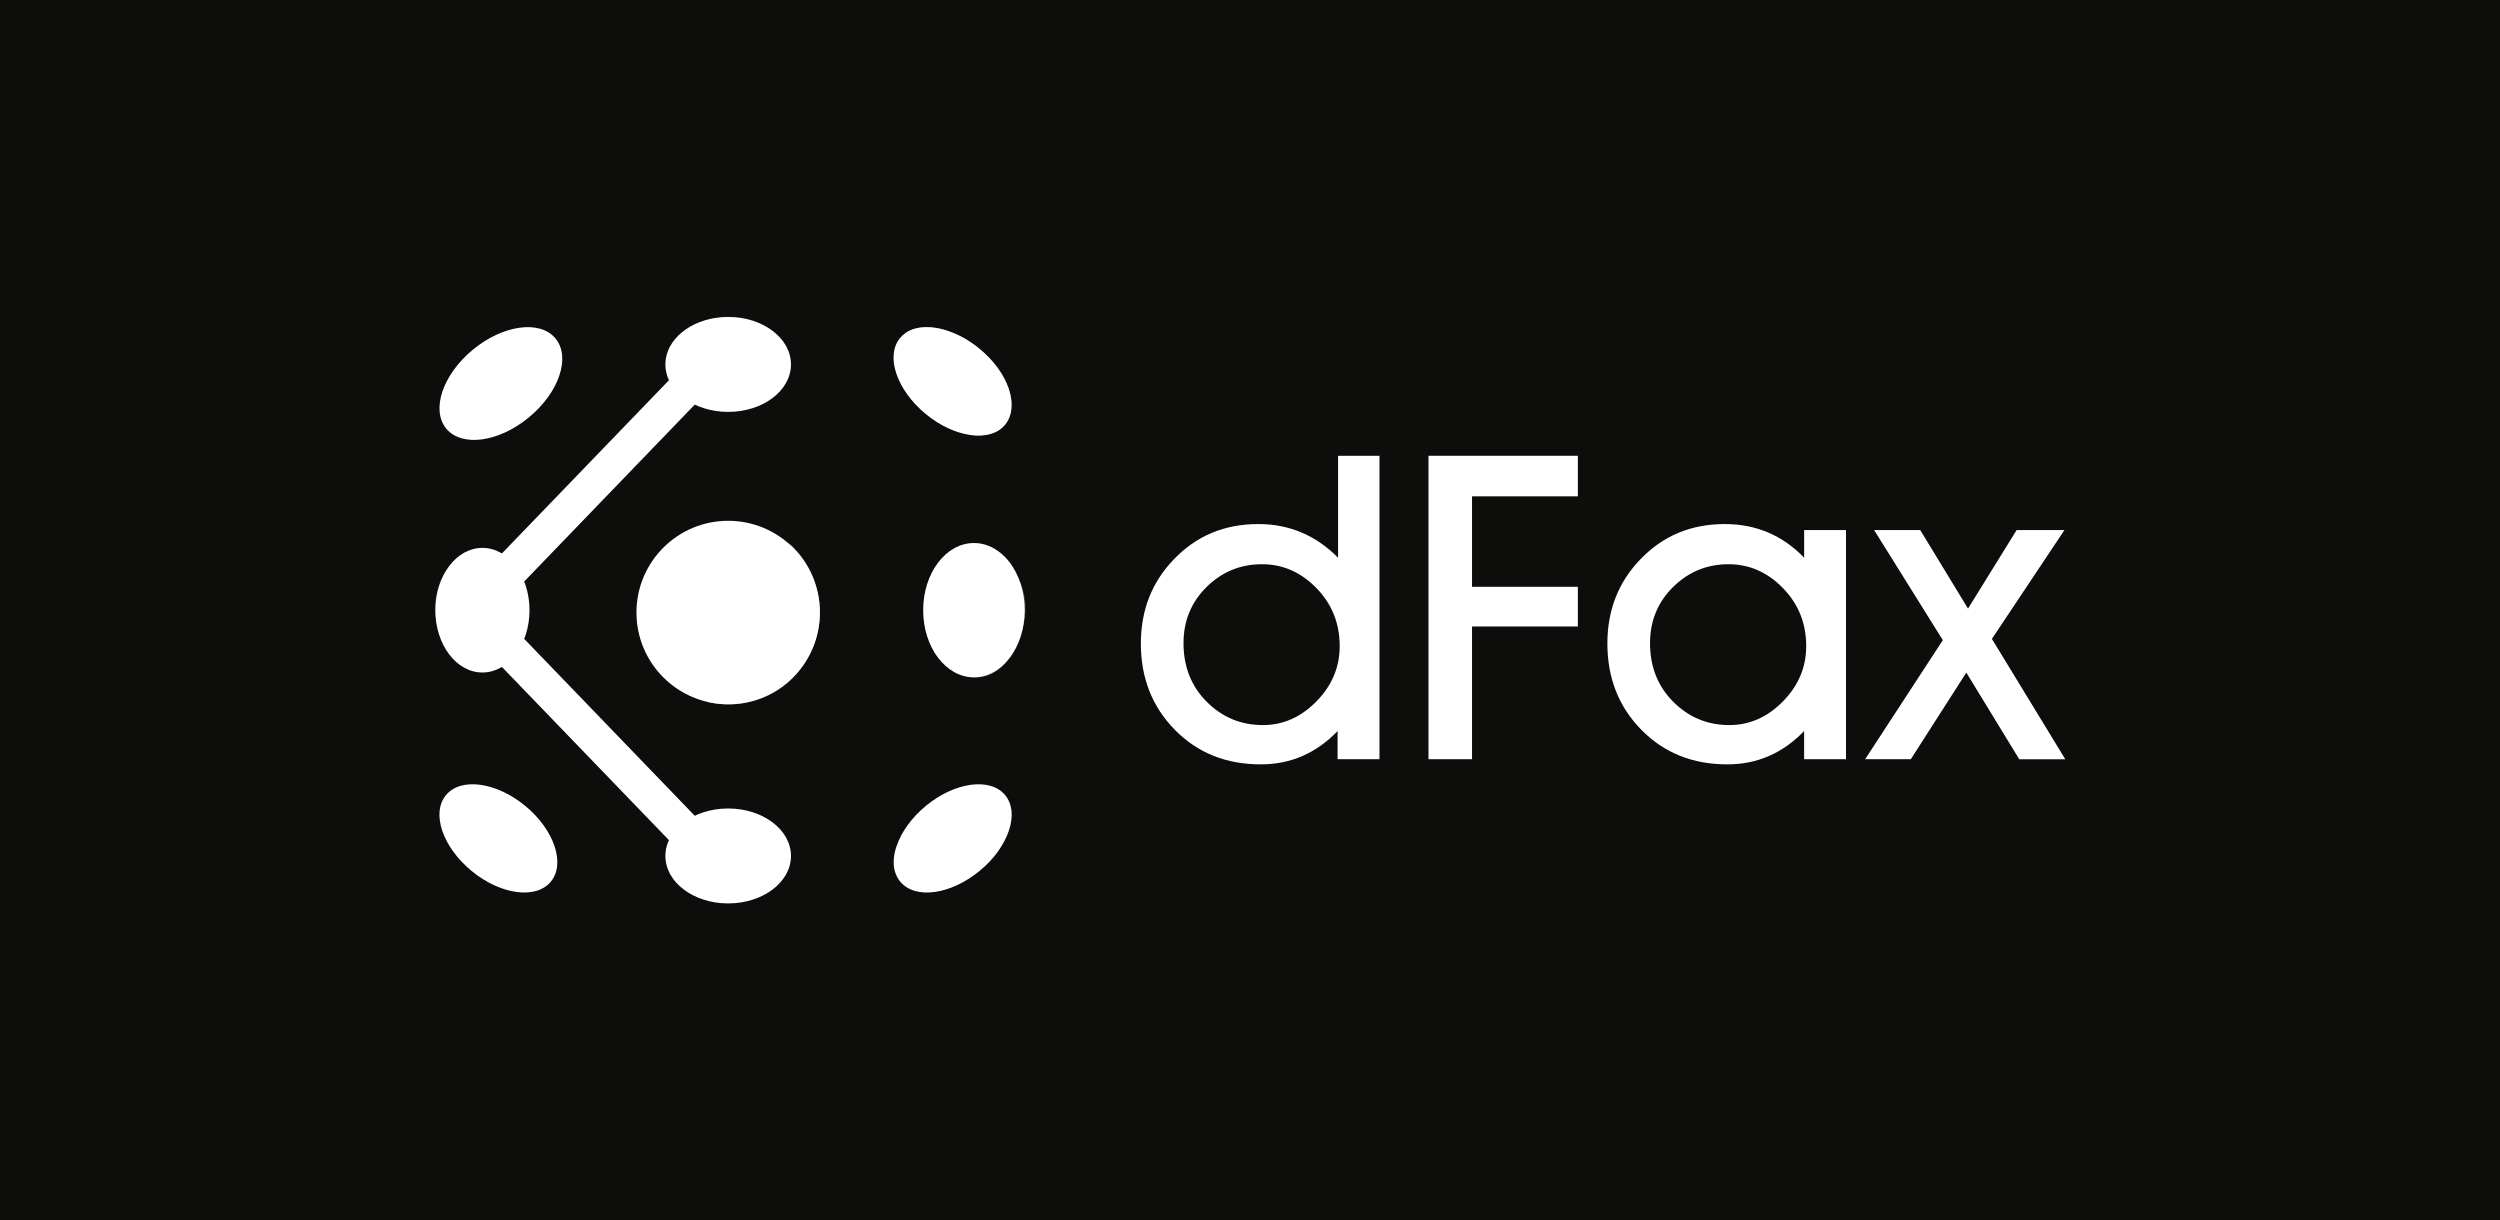 <?xml version="1.0" encoding="utf-8"?>
<!-- Generator: Adobe Illustrator 25.3.1, SVG Export Plug-In . SVG Version: 6.00 Build 0)  -->
<svg version="1.1" id="Camada_1" xmlns="http://www.w3.org/2000/svg" xmlns:xlink="http://www.w3.org/1999/xlink" x="0px" y="0px"
	 viewBox="0 0 514.02 250.86" style="enable-background:new 0 0 514.02 250.86;" xml:space="preserve">
<style type="text/css">
	.st0{fill:#0D0D0C;}
	.st1{fill:#FFFFFF;}
	.st2{fill-rule:evenodd;clip-rule:evenodd;fill:#FFFFFF;}
	.st3{opacity:0.28;fill:#FFFFFF;}
	.st4{opacity:0.55;fill:#FFFFFF;}
	.st5{opacity:0.32;fill:#FFFFFF;}
	.st6{opacity:0.61;fill:#FFFFFF;}
	.st7{opacity:0.12;fill:#FFFFFF;}
	.st8{opacity:0.43;fill:#FFFFFF;}
	.st9{opacity:0.12;fill-rule:evenodd;clip-rule:evenodd;fill:#FFFFFF;}
</style>
<rect y="-2.72" class="st0" width="514.02" height="256.3"/>
<g>
	<g>
		<path class="st1" d="M275.02,156.1v-5.79c-4.39,4.56-9.65,6.85-15.79,6.85c-7.14,0-13.03-2.37-17.68-7.11
			c-4.65-4.74-6.98-10.65-6.98-17.73c0-6.84,2.25-12.61,6.76-17.29c4.62-4.85,10.41-7.28,17.38-7.28c6.38,0,11.85,2.31,16.41,6.93
			V93.71h8.51v62.39H275.02z M243.34,132.23c0,4.86,1.59,8.88,4.78,12.07c3.19,3.19,7.03,4.78,11.54,4.78
			c4.15,0,7.82-1.62,11.01-4.87c3.19-3.25,4.78-7.03,4.78-11.36c0-4.68-1.59-8.66-4.78-11.93c-3.19-3.28-6.92-4.91-11.19-4.91
			c-4.45,0-8.25,1.57-11.41,4.69C244.92,123.82,243.34,127.67,243.34,132.23z"/>
		<path class="st1" d="M293.71,156.1V93.71h30.71v8.34h-21.76v18.6h21.76v8.16h-21.76v27.29H293.71z"/>
		<path class="st1" d="M370.94,156.1v-5.79c-4.39,4.56-9.65,6.85-15.79,6.85c-7.14,0-13.03-2.37-17.68-7.11
			c-4.65-4.74-6.98-10.65-6.98-17.73c0-6.84,2.25-12.61,6.76-17.29c4.62-4.85,10.41-7.28,17.38-7.28c6.43,0,11.88,2.31,16.32,6.93
			v-5.7h8.6v47.12H370.94z M339.26,132.23c0,4.86,1.59,8.88,4.78,12.07c3.19,3.19,7.03,4.78,11.54,4.78c4.15,0,7.82-1.62,11.01-4.87
			c3.19-3.25,4.78-7.03,4.78-11.36c0-4.68-1.59-8.66-4.78-11.93c-3.19-3.28-6.92-4.91-11.19-4.91c-4.45,0-8.25,1.57-11.41,4.69
			C340.84,123.82,339.26,127.67,339.26,132.23z"/>
		<path class="st1" d="M415.17,156.1l-10.88-17.81l-11.41,17.81h-9.39l15.97-24.48l-14.13-22.64h9.48l9.83,16.15l10-16.15h9.83
			l-14.92,22.38l15.09,24.75H415.17z"/>
	</g>
	<g>
		<path class="st2" d="M149.72,107.08c10.42,0,18.86,8.45,18.86,18.86s-8.45,18.86-18.86,18.86c-10.42,0-18.86-8.45-18.86-18.86
			S139.3,107.08,149.72,107.08L149.72,107.08z"/>
		<path class="st2" d="M149.72,65.17c7.13,0,12.91,4.37,12.91,9.76c0,5.39-5.78,9.76-12.91,9.76c-7.13,0-12.91-4.37-12.91-9.76
			c0-0.33,0.02-0.66,0.06-0.98C137.52,69.02,143.02,65.17,149.72,65.17L149.72,65.17z"/>
		<path class="st2" d="M149.72,166.23c7.13,0,12.91,4.37,12.91,9.76c0,5.39-5.78,9.76-12.91,9.76c-7.13,0-12.91-4.37-12.91-9.76
			C136.8,170.6,142.59,166.23,149.72,166.23L149.72,166.23z"/>
		<path class="st2" d="M210.69,125.46c0,7.63-4.67,13.81-10.44,13.81c-5.77,0-10.44-6.18-10.44-13.81c0-7.63,4.67-13.81,10.44-13.81
			C206.02,111.65,210.69,117.83,210.69,125.46L210.69,125.46z"/>
		<path class="st2" d="M108.87,125.46c0,7.07-4.33,12.81-9.68,12.81c-5.35,0-9.68-5.73-9.68-12.81c0-7.07,4.33-12.81,9.68-12.81
			C104.53,112.65,108.87,118.39,108.87,125.46L108.87,125.46z"/>
		<path class="st2" d="M114.22,69.6c-3.17-3.85-10.78-2.83-16.98,2.29c-6.21,5.11-8.66,12.38-5.49,16.23
			c3.17,3.85,10.78,2.83,16.98-2.29C114.94,80.72,117.4,73.45,114.22,69.6L114.22,69.6z"/>
		<path class="st2" d="M113.26,181.27c-3.05,3.7-10.34,2.71-16.3-2.2c-5.96-4.91-8.32-11.88-5.27-15.58
			c3.05-3.7,10.34-2.71,16.3,2.2C113.95,170.6,116.31,177.58,113.26,181.27L113.26,181.27z"/>
		<path class="st2" d="M185.05,69.51c0.66-0.8,1.51-1.38,2.5-1.75c3.63-1.35,9.14,0.09,13.83,3.95c5.97,4.92,8.33,11.91,5.28,15.61
			c-3.05,3.7-10.36,2.72-16.33-2.2C184.37,80.2,182,73.21,185.05,69.51L185.05,69.51z"/>
		<path class="st2" d="M185.1,181.27c3.05,3.7,10.34,2.71,16.3-2.2c5.96-4.91,8.32-11.88,5.27-15.58c-3.05-3.7-10.34-2.71-16.3,2.2
			C184.41,170.6,182.05,177.58,185.1,181.27L185.1,181.27z"/>
		<polygon class="st2" points="142.96,72.56 97.4,119.8 98.93,121.28 98.36,121.87 102.09,125.46 147.64,172.7 146.11,174.18 
			146.68,174.77 142.96,178.36 97.4,131.12 98.93,129.64 98.36,129.05 102.09,125.46 147.64,78.22 146.11,76.74 146.68,76.15 
			142.96,72.56 		"/>
		<path class="st3" d="M203.8,112.47C203.82,112.49,203.78,112.45,203.8,112.47c1.56,1.34,2.33,3.1,3.32,5.1
			c3.56,7.19,1.24,15.6-5.18,18.78c-3.71,1.84-6.2-0.27-9.83-2.24c2.75,4.04,7.94,6.93,12.68,3.95c3.84-2.42,8.31-11.64,4.74-18.83
			C208.06,116.23,207.55,114.61,203.8,112.47z"/>
		<path class="st4" d="M185.96,68.63C185.99,68.64,185.93,68.63,185.96,68.63c2.07-0.42,4.46-0.74,6.83-0.3
			c8.42,1.58,12.99,9.22,12.89,14.57c-0.05,2.77-2.52,5.84-6.5,6.48c8.11,1.08,8.96-4.49,8.75-7.05c-0.28-3.5-2.89-8.07-7.74-11.54
			c-1.51-1.08-2.26-1.57-5.05-2.64C191.82,66.87,187.83,67.03,185.96,68.63z"/>
		<path class="st5" d="M207.94,166.43c-0.01,0.03-0.02,0.06-0.03,0.09c-0.4,2.05-0.86,3.24-1.97,5.33
			c-3.96,7.52-11.42,10.93-16.64,9.82c-2.71-0.57-4.51-3.88-4.92-7.83c-2.46,6.77,2.42,9.28,5.44,9.54
			c6.05,0.52,13.38-4.93,15.61-8.68C207.13,171.87,208.21,169.73,207.94,166.43z"/>
		<path class="st6" d="M145.51,144.34c6.43,1.54,13.58-0.47,18.23-5.73c7.02-7.95,6.27-20.1-1.58-26.95
			c0.44,0.58,4.48,6.3-0.11,18.63c-4.85,13.02-16.55,14.03-16.55,14.03L145.51,144.34z"/>
		<path class="st7" d="M112.18,68.02c0,0-5.12-3.29-14.94,3.86c0,0-9.04,7.27-6.28,14.98C90.97,86.86,91.95,70.96,112.18,68.02z"/>
		<path class="st8" d="M147.7,141.13c-0.7-0.66-1.35-1.38-1.93-2.18c-4.95-6.84-3.41-16.39,3.43-21.34
			c3.4-2.46,7.47-3.31,11.31-2.71c-5.23-4.92-13.38-5.61-19.41-1.25c-6.84,4.95-8.38,14.5-3.43,21.34
			C140.16,138.43,143.81,140.52,147.7,141.13z"/>
		<path class="st7" d="M96.01,113.36c0,0-6.76,8.73-4.04,15.73c0,0,3.26,8.43,7.99,9.01c0,0-7.25,1.37-9.96-8.64
			C87.27,119.46,94.57,113.58,96.01,113.36z"/>
		<path class="st9" d="M91.69,163.5c0,0-1.7,15.5,19.52,19.33c0,0-7.92,3.18-16.91-6.35C94.3,176.48,87.59,169.35,91.69,163.5z"/>
		<path class="st7" d="M136.8,175.99c0,0,8.5,16.49,25.66,1.53c0,0-1.36,8.57-14.82,8.1C147.64,185.62,137.24,184.53,136.8,175.99z"
			/>
		<path class="st9" d="M136.8,74.93c0,0,9.18-14.35,25.03-3.38c0,0-3.2-7.16-13.68-6.38C148.15,65.17,137.79,66.17,136.8,74.93z"/>
		<path class="st8" d="M100.79,117.37c0,0,4.04,1.62,4.62,7.55c0.58,5.93-4.62,9.24-4.62,9.24S107.85,125.17,100.79,117.37z"/>
		<path class="st8" d="M186.28,74.28c0,0,2.25,12.42,13.98,11.5C200.25,85.78,190.49,83.71,186.28,74.28z"/>
		<path class="st8" d="M158.76,172.33c0,0-9.65-8.14-18.1,0.05C140.67,172.39,149.51,167.76,158.76,172.33z"/>
		<path class="st8" d="M140.31,77.81c0,0,8.89,8.97,18.03,1.56C158.33,79.37,149.12,83.19,140.31,77.81z"/>
		<path class="st8" d="M195.65,116.9c0,0-7.41,10.23,1.39,18.04C197.04,134.94,191.77,126.47,195.65,116.9z"/>
		<path class="st8" d="M97.84,86.83c0,0,12.62,0.5,14.25-11.15C112.1,75.68,107.96,84.76,97.84,86.83z"/>
		<path class="st8" d="M111.31,178.07c0,0-1.11-12.58-12.87-12.72C98.44,165.35,107.97,168.3,111.31,178.07z"/>
		<path class="st8" d="M200.06,163.65c0,0-12.6,0.87-12.96,12.63C187.1,176.28,190.23,166.8,200.06,163.65z"/>
	</g>
</g>
</svg>
